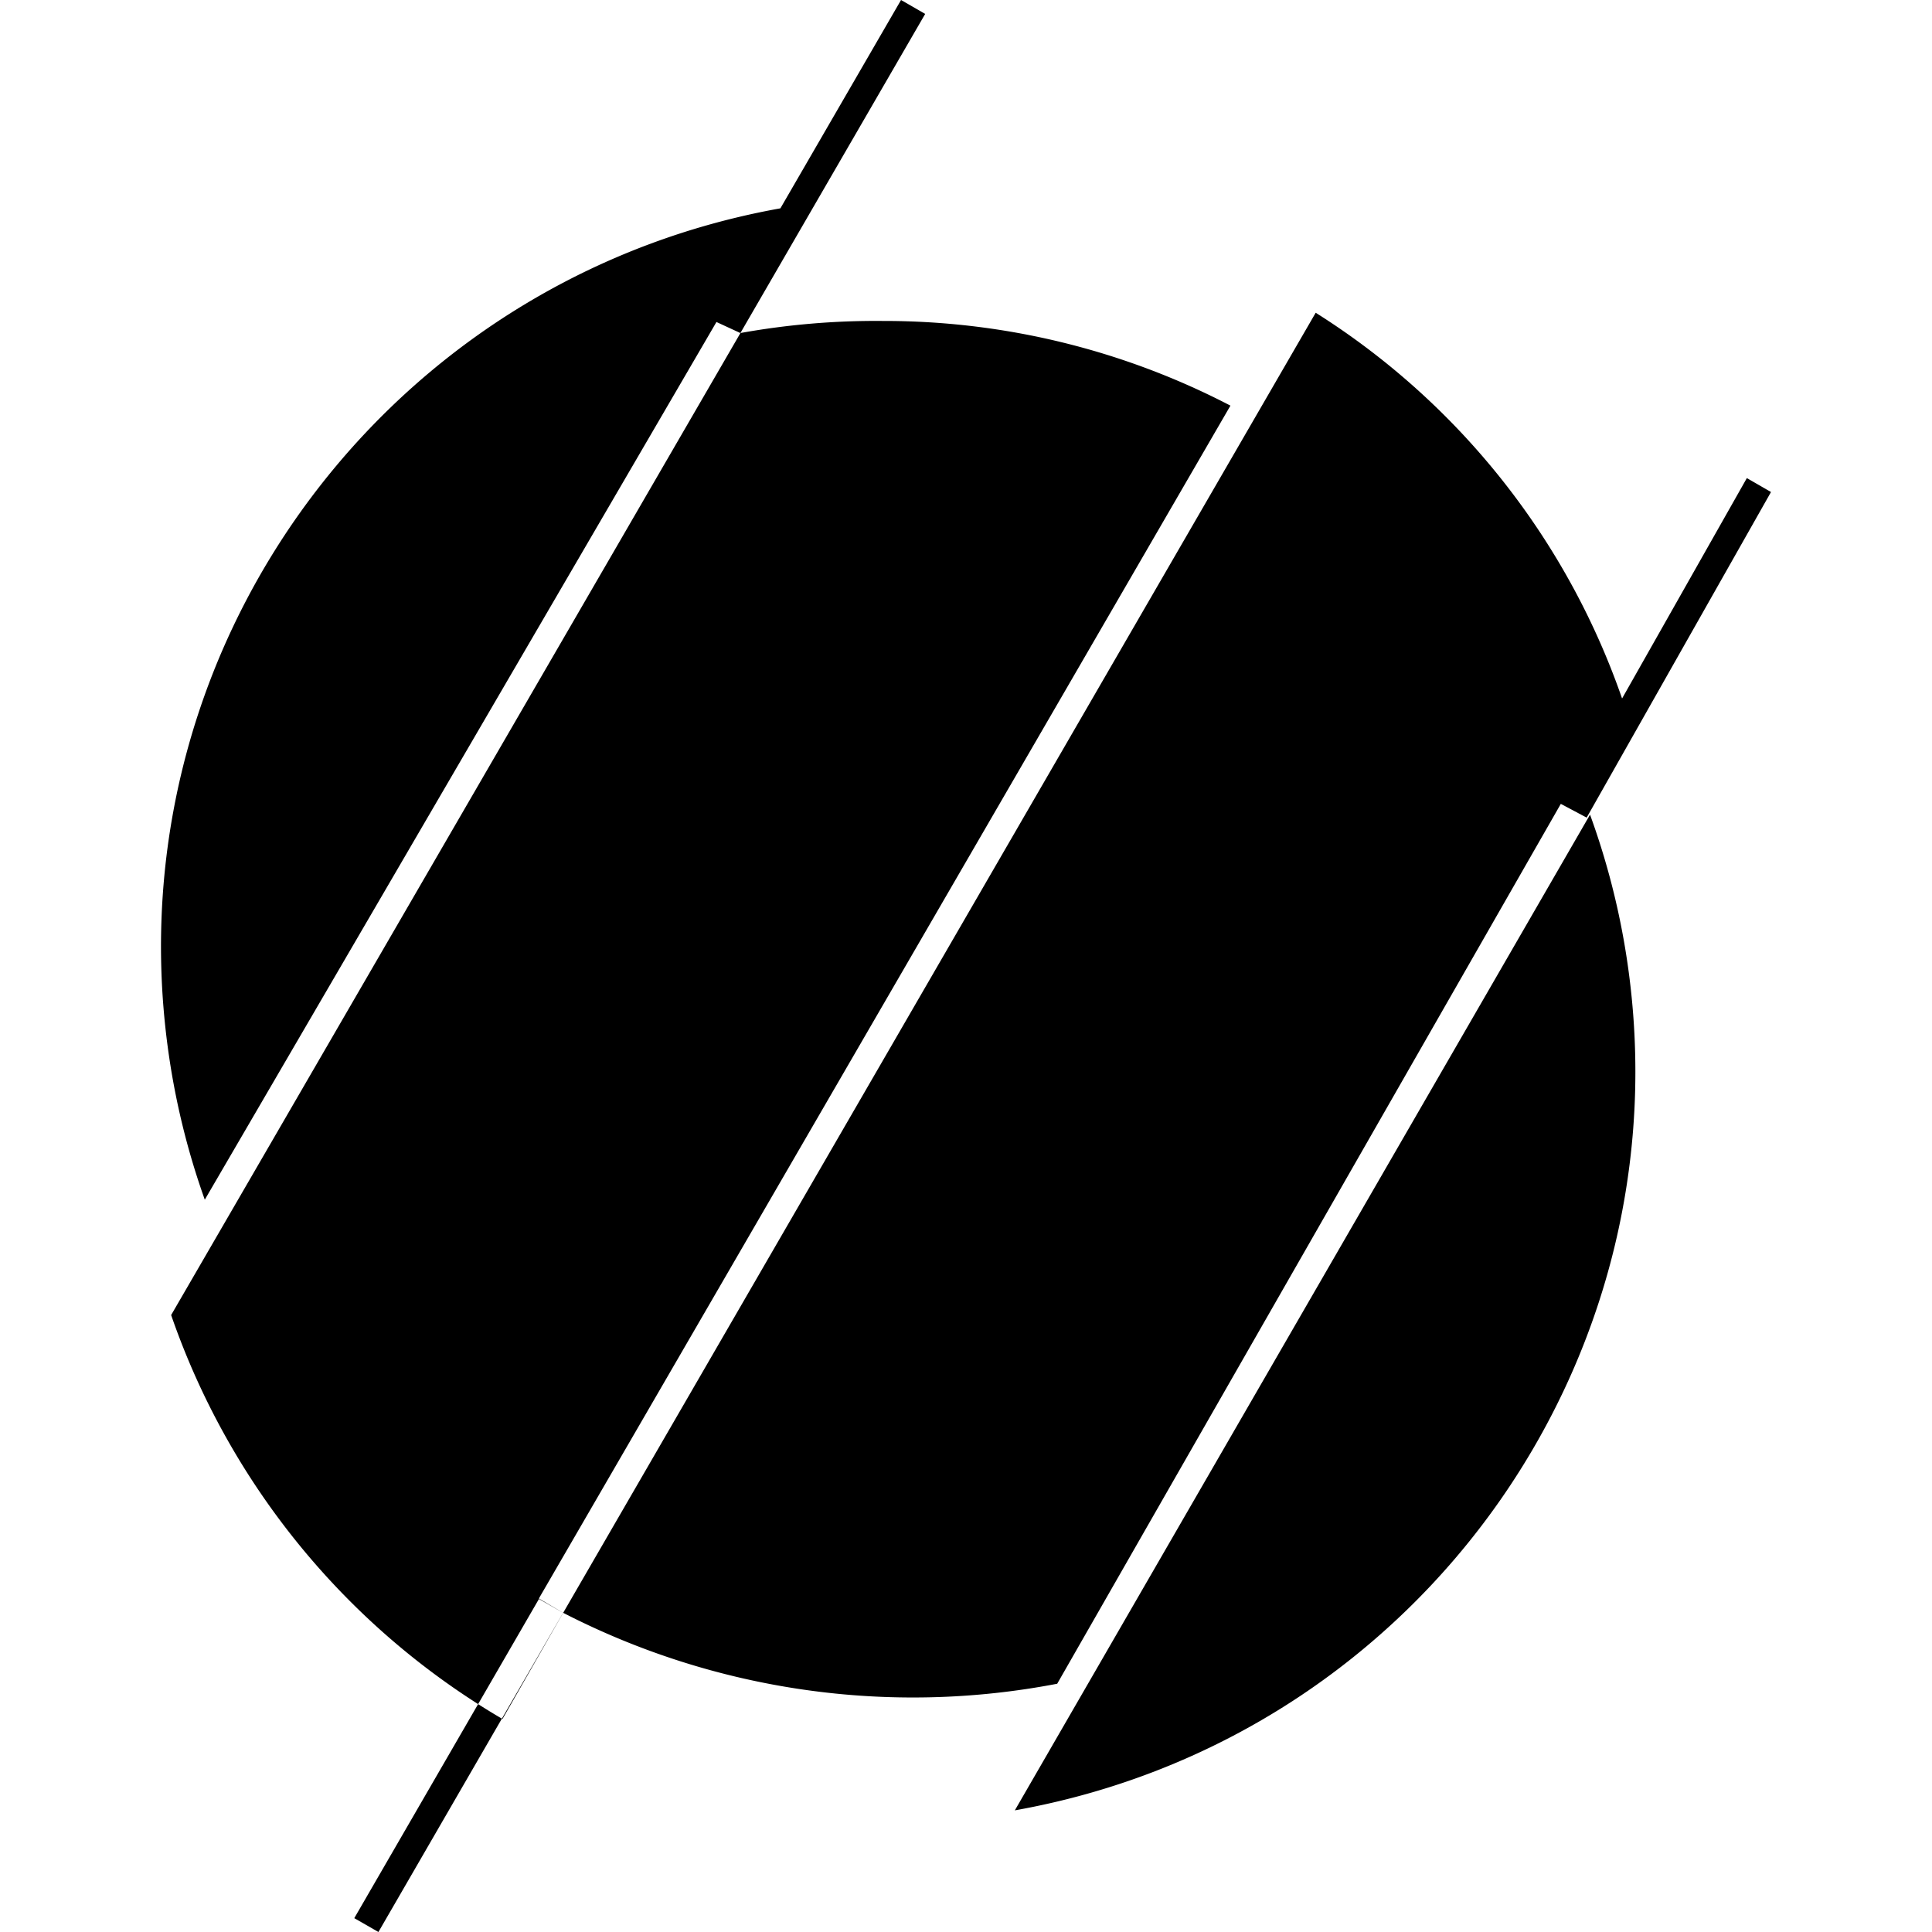 <svg role="img" viewBox="0 0 24 24" xmlns="http://www.w3.org/2000/svg"><title>Triller icon</title><path d="M6.242 21.354a9.356 9.356 0 0 1-4.116-5.018L9.198 4.137a9.459 9.459 0 0 1 1.77-.15 9.322 9.322 0 0 1 4.317 1.052L6.694 19.857l.302.178-.754 1.319zm6.364 1.135c5.085-.906 8.47-5.754 7.562-10.827a9.313 9.313 0 0 0-.416-1.542l-7.146 12.37zm3.738-18.604l-9.348 16.15a9.495 9.495 0 0 0 6.137.881l6.256-10.93.32.17.57-1.078a9.242 9.242 0 0 0-3.935-5.193zM8.9 4l.297.137.929-1.616c-5.12.676-8.722 5.364-8.044 10.472a9.31 9.31 0 0 0 .462 1.91L8.9 4zM11.493.173l-.3-.173-2.296 3.965.3.173L11.493.173zM6.995 20.035l-.3-.172-2.294 3.965.3.172 2.294-3.965zM22 6.112l-.3-.173-2.29 4.045.3.173L22 6.112z"/></svg>